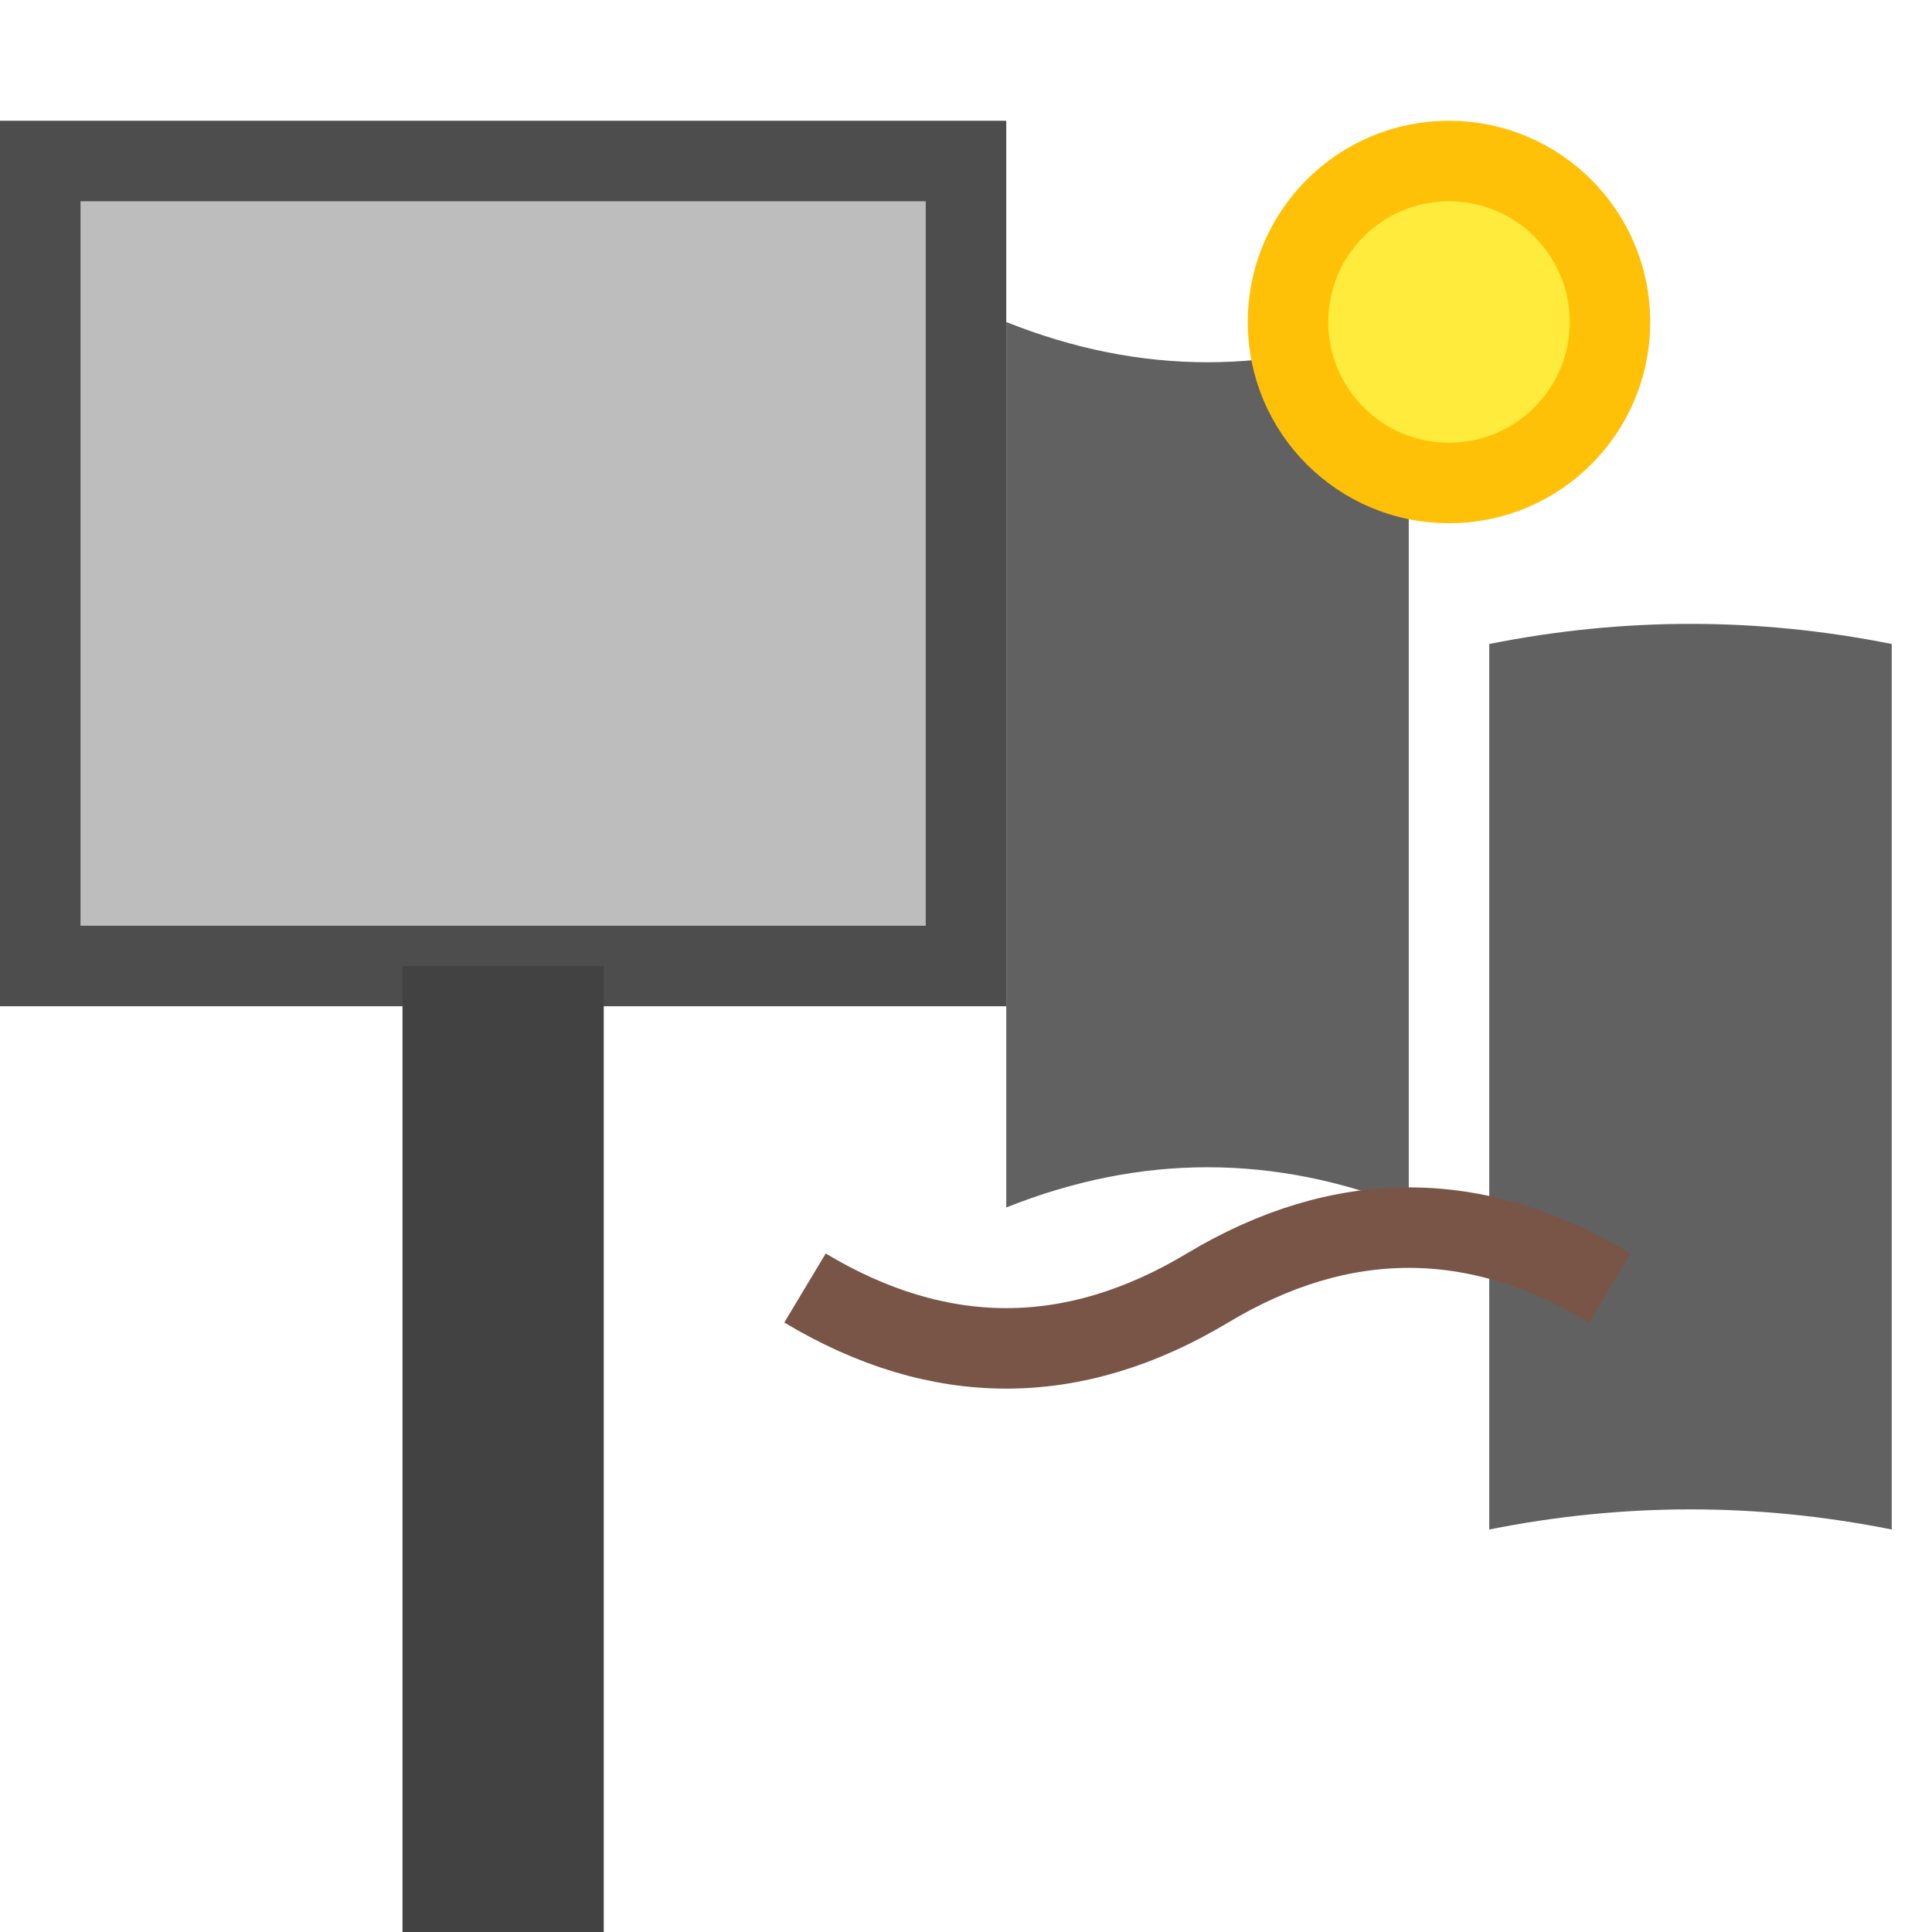 <svg xmlns="http://www.w3.org/2000/svg" viewBox="0 0 48 48" class="icon icon-steel-mill icon-paperclip-lightbulb">
    <rect x="1" y="4" width="23" height="20" class="mill-body" fill="#BDBDBD" stroke="#4D4D4D" stroke-width="2"/>
    <rect x="10" y="24" width="5" height="24" class="mill-chimney" fill="#424242"/>
    <path d="M25,8 Q30,10 35,8 L35,30 Q30,28 25,30 Z" class="mill-blow" fill="#616161"/>
    <path d="M37,16 Q42,15 47,16 L47,38 Q42,37 37,38 Z" class="mill-blow" fill="#616161"/>
    <circle cx="36" cy="8" r="4" class="lightbulb" fill="#FFEB3B" stroke="#FFC107" stroke-width="2"/>
    <path d="M20,32 Q25,35 30,32 T40,32" class="paperclip" fill="none" stroke="#795548" stroke-width="2"/>
</svg>